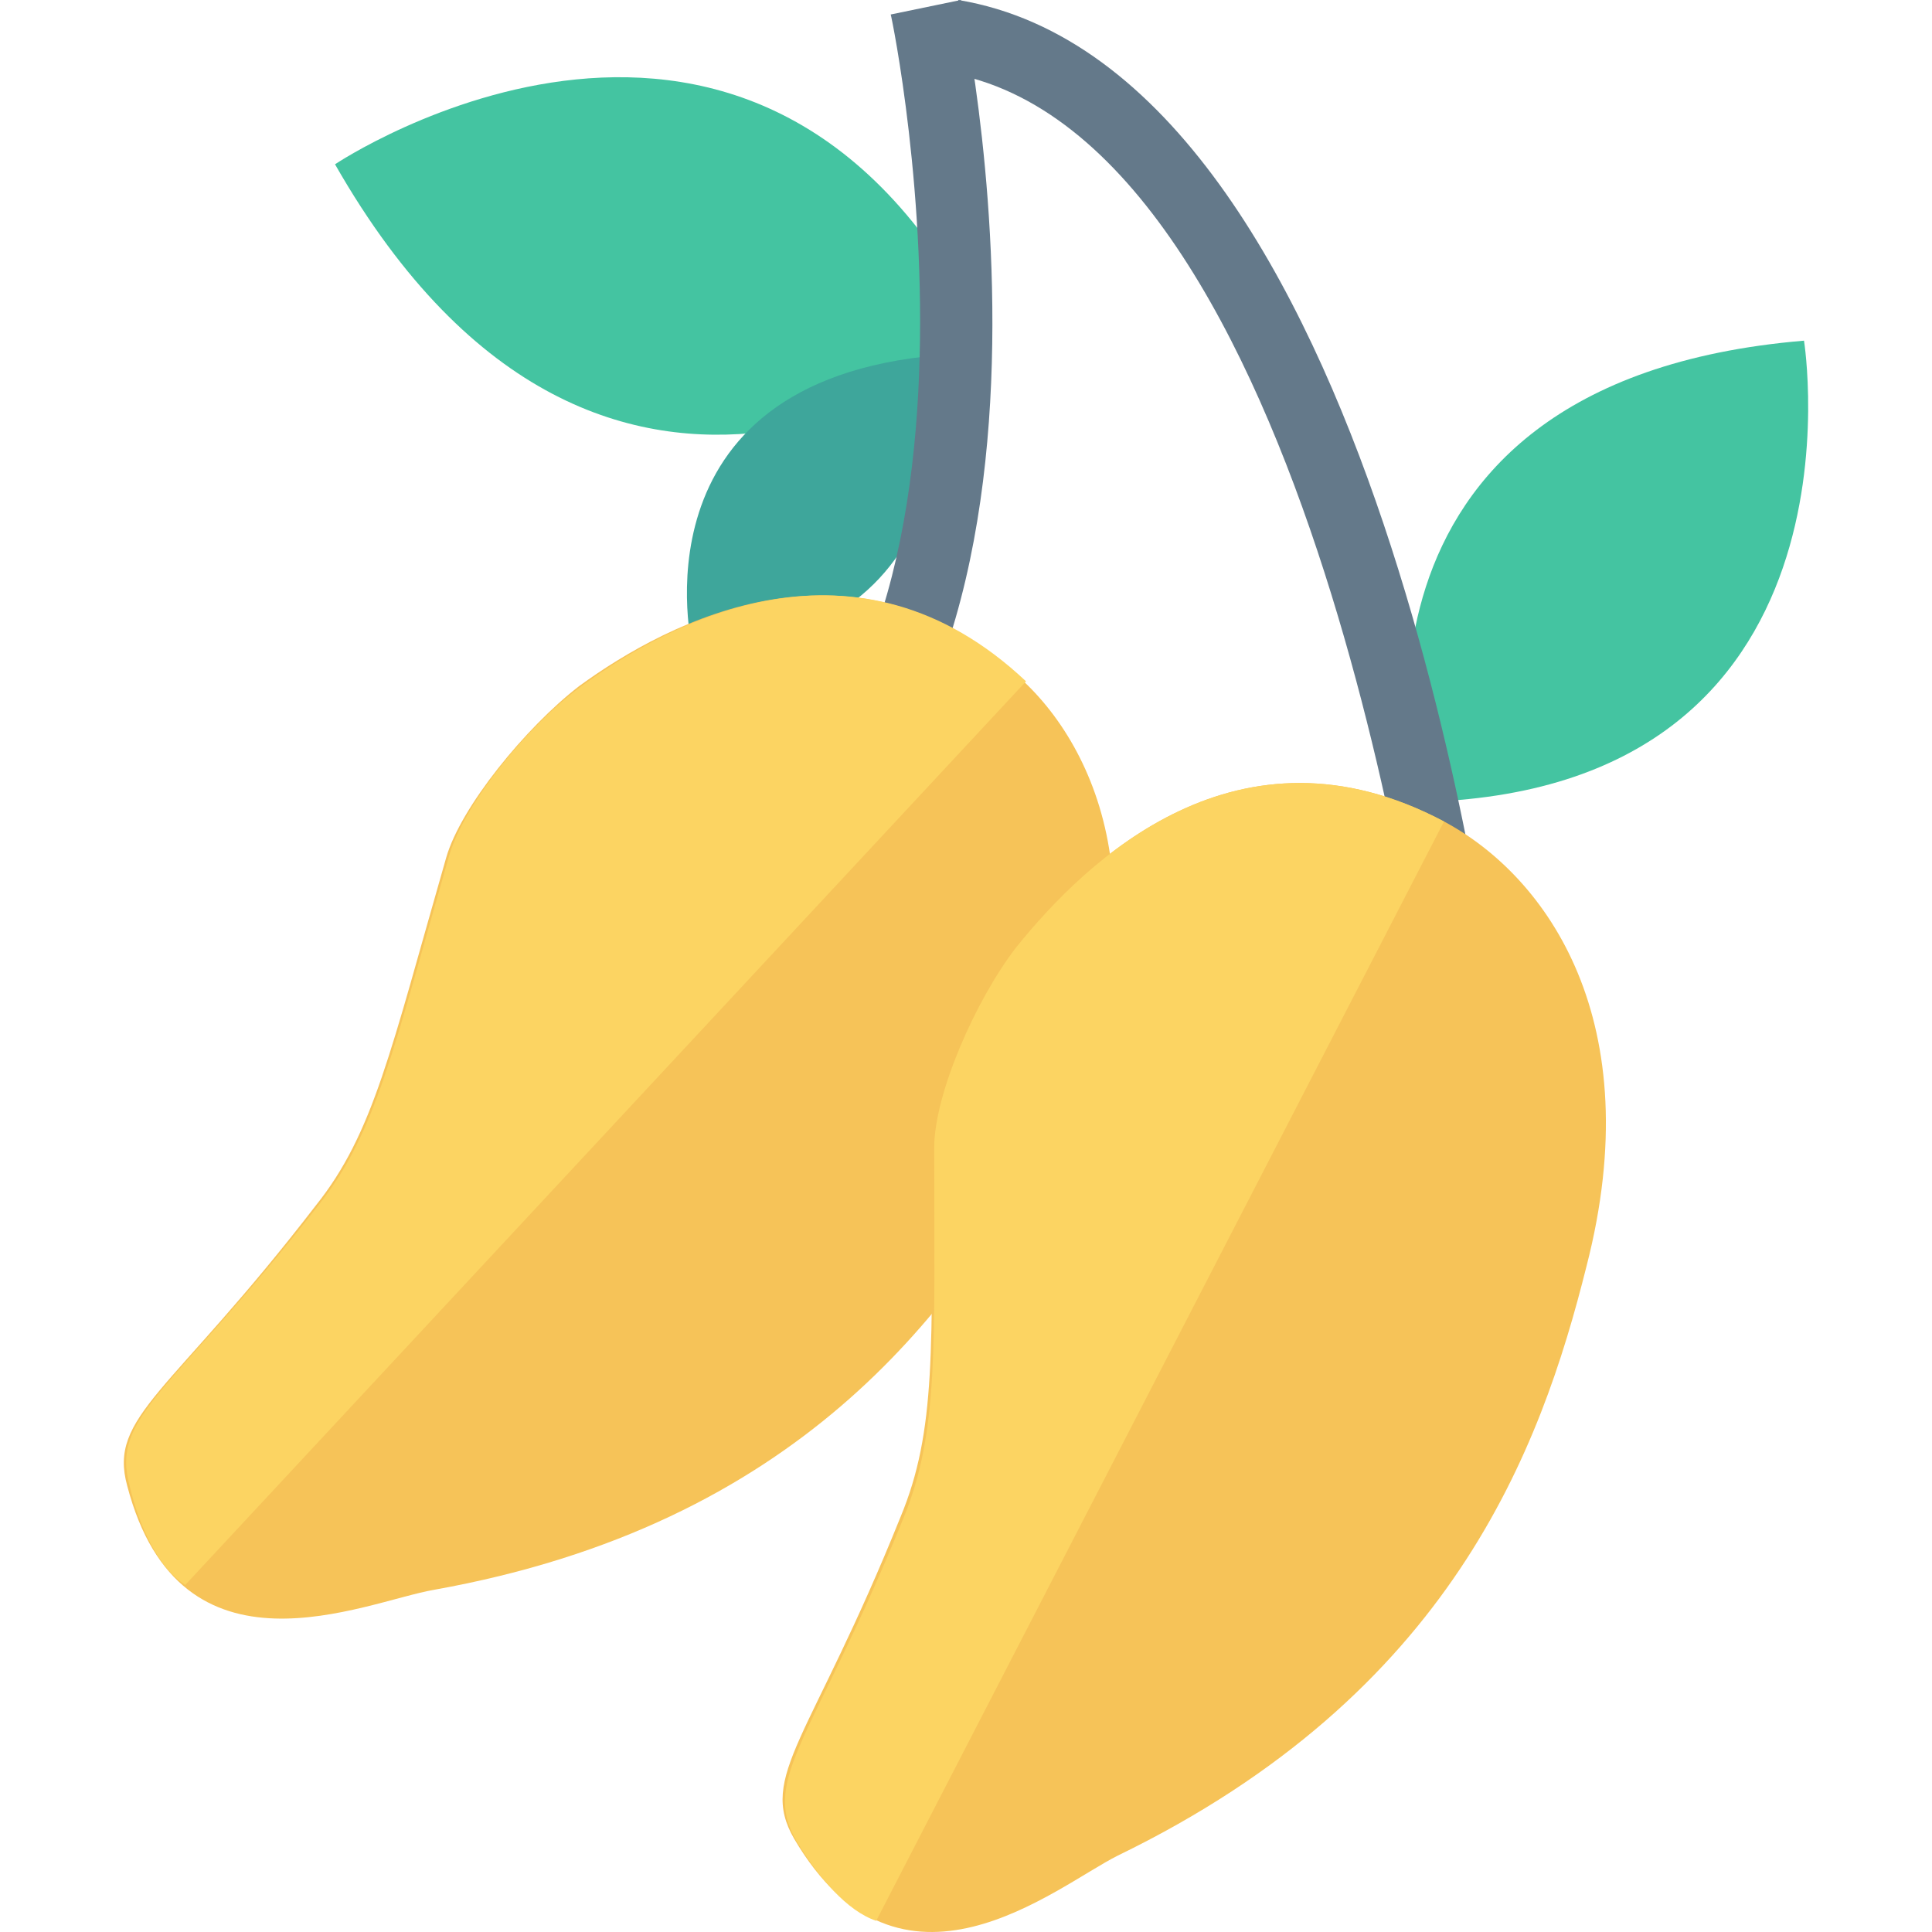 <?xml version="1.0" encoding="iso-8859-1"?>
<!-- Generator: Adobe Illustrator 19.0.0, SVG Export Plug-In . SVG Version: 6.00 Build 0)  -->
<svg xmlns="http://www.w3.org/2000/svg" xmlns:xlink="http://www.w3.org/1999/xlink" version="1.1" id="Capa_1" x="0px" y="0px" viewBox="0 0 409.413 409.413" style="enable-background:new 0 0 409.413 409.413;" xml:space="preserve">
<g>
	<path style="fill:#44C4A1;" d="M70.994,34.816c0,0,90.112-60.416,138.24,37.376C209.234,72.192,128.85,136.192,70.994,34.816z"/>
	<path style="fill:#44C4A1;" d="M382.289,72.192c0,0,15.36,95.744-81.92,97.792C299.857,169.984,278.354,80.896,382.289,72.192z"/>
</g>
<path style="fill:#3EA69B;" d="M198.994,75.264c0,0,9.728,60.928-52.224,62.464C146.77,137.728,132.946,80.896,198.994,75.264z"/>
<g>
	<path style="fill:#64798A;" d="M302.417,219.136c0-2.048-24.064-190.976-101.888-203.776L203.089,0   c89.088,14.848,113.152,208.896,114.176,217.088L302.417,219.136z"/>
	<path style="fill:#64798A;" d="M145.234,197.632l-5.12-14.336c79.872-27.648,49.152-178.688,48.64-180.224L203.602,0   C205.137,6.656,237.394,165.888,145.234,197.632z"/>
</g>
<path style="fill:#F6C358;" d="M122.706,145.408c18.944-13.824,58.88-34.816,94.208-1.024c17.92,16.896,30.208,52.736,4.096,99.328  c-19.456,34.304-51.712,79.36-129.024,93.184c-14.848,2.56-53.76,20.992-65.024-22.016c-4.096-14.848,9.216-19.456,39.936-59.392  c12.288-15.36,15.872-32.768,27.648-73.728C97.618,171.008,111.442,154.112,122.706,145.408z"/>
<path style="fill:#FCD462;" d="M217.426,144.384c-35.84-33.792-75.264-12.8-94.208,1.024c-11.264,8.192-25.088,25.088-28.16,36.352  c-11.776,40.96-15.36,58.368-27.648,73.728c-31.232,39.936-44.032,44.544-39.936,59.392c2.048,8.704,6.144,17.408,11.776,20.992  L217.426,144.384z"/>
<path style="fill:#F6C358;" d="M215.378,200.704c14.848-18.432,47.104-49.664,90.624-26.624  c22.016,11.776,43.52,42.496,30.208,94.208c-9.728,38.912-28.672,90.624-99.328,124.928c-13.312,6.656-46.08,34.816-68.608-3.584  c-7.68-13.312,3.584-20.992,22.528-68.096c7.68-18.432,6.656-35.84,6.656-78.848C198.482,231.936,206.674,211.968,215.378,200.704z"/>
<path style="fill:#FCD462;" d="M306.002,174.08c-43.52-23.04-75.776,8.192-90.624,26.624c-8.704,11.264-17.408,31.232-17.408,42.496  c0,42.496,1.024,60.416-6.656,78.848c-18.944,46.592-30.208,54.784-22.528,68.096c4.608,7.68,10.752,14.848,16.896,16.896  L306.002,174.08z"/>
<g>
</g>
<g>
</g>
<g>
</g>
<g>
</g>
<g>
</g>
<g>
</g>
<g>
</g>
<g>
</g>
<g>
</g>
<g>
</g>
<g>
</g>
<g>
</g>
<g>
</g>
<g>
</g>
<g>
</g>
</svg>
